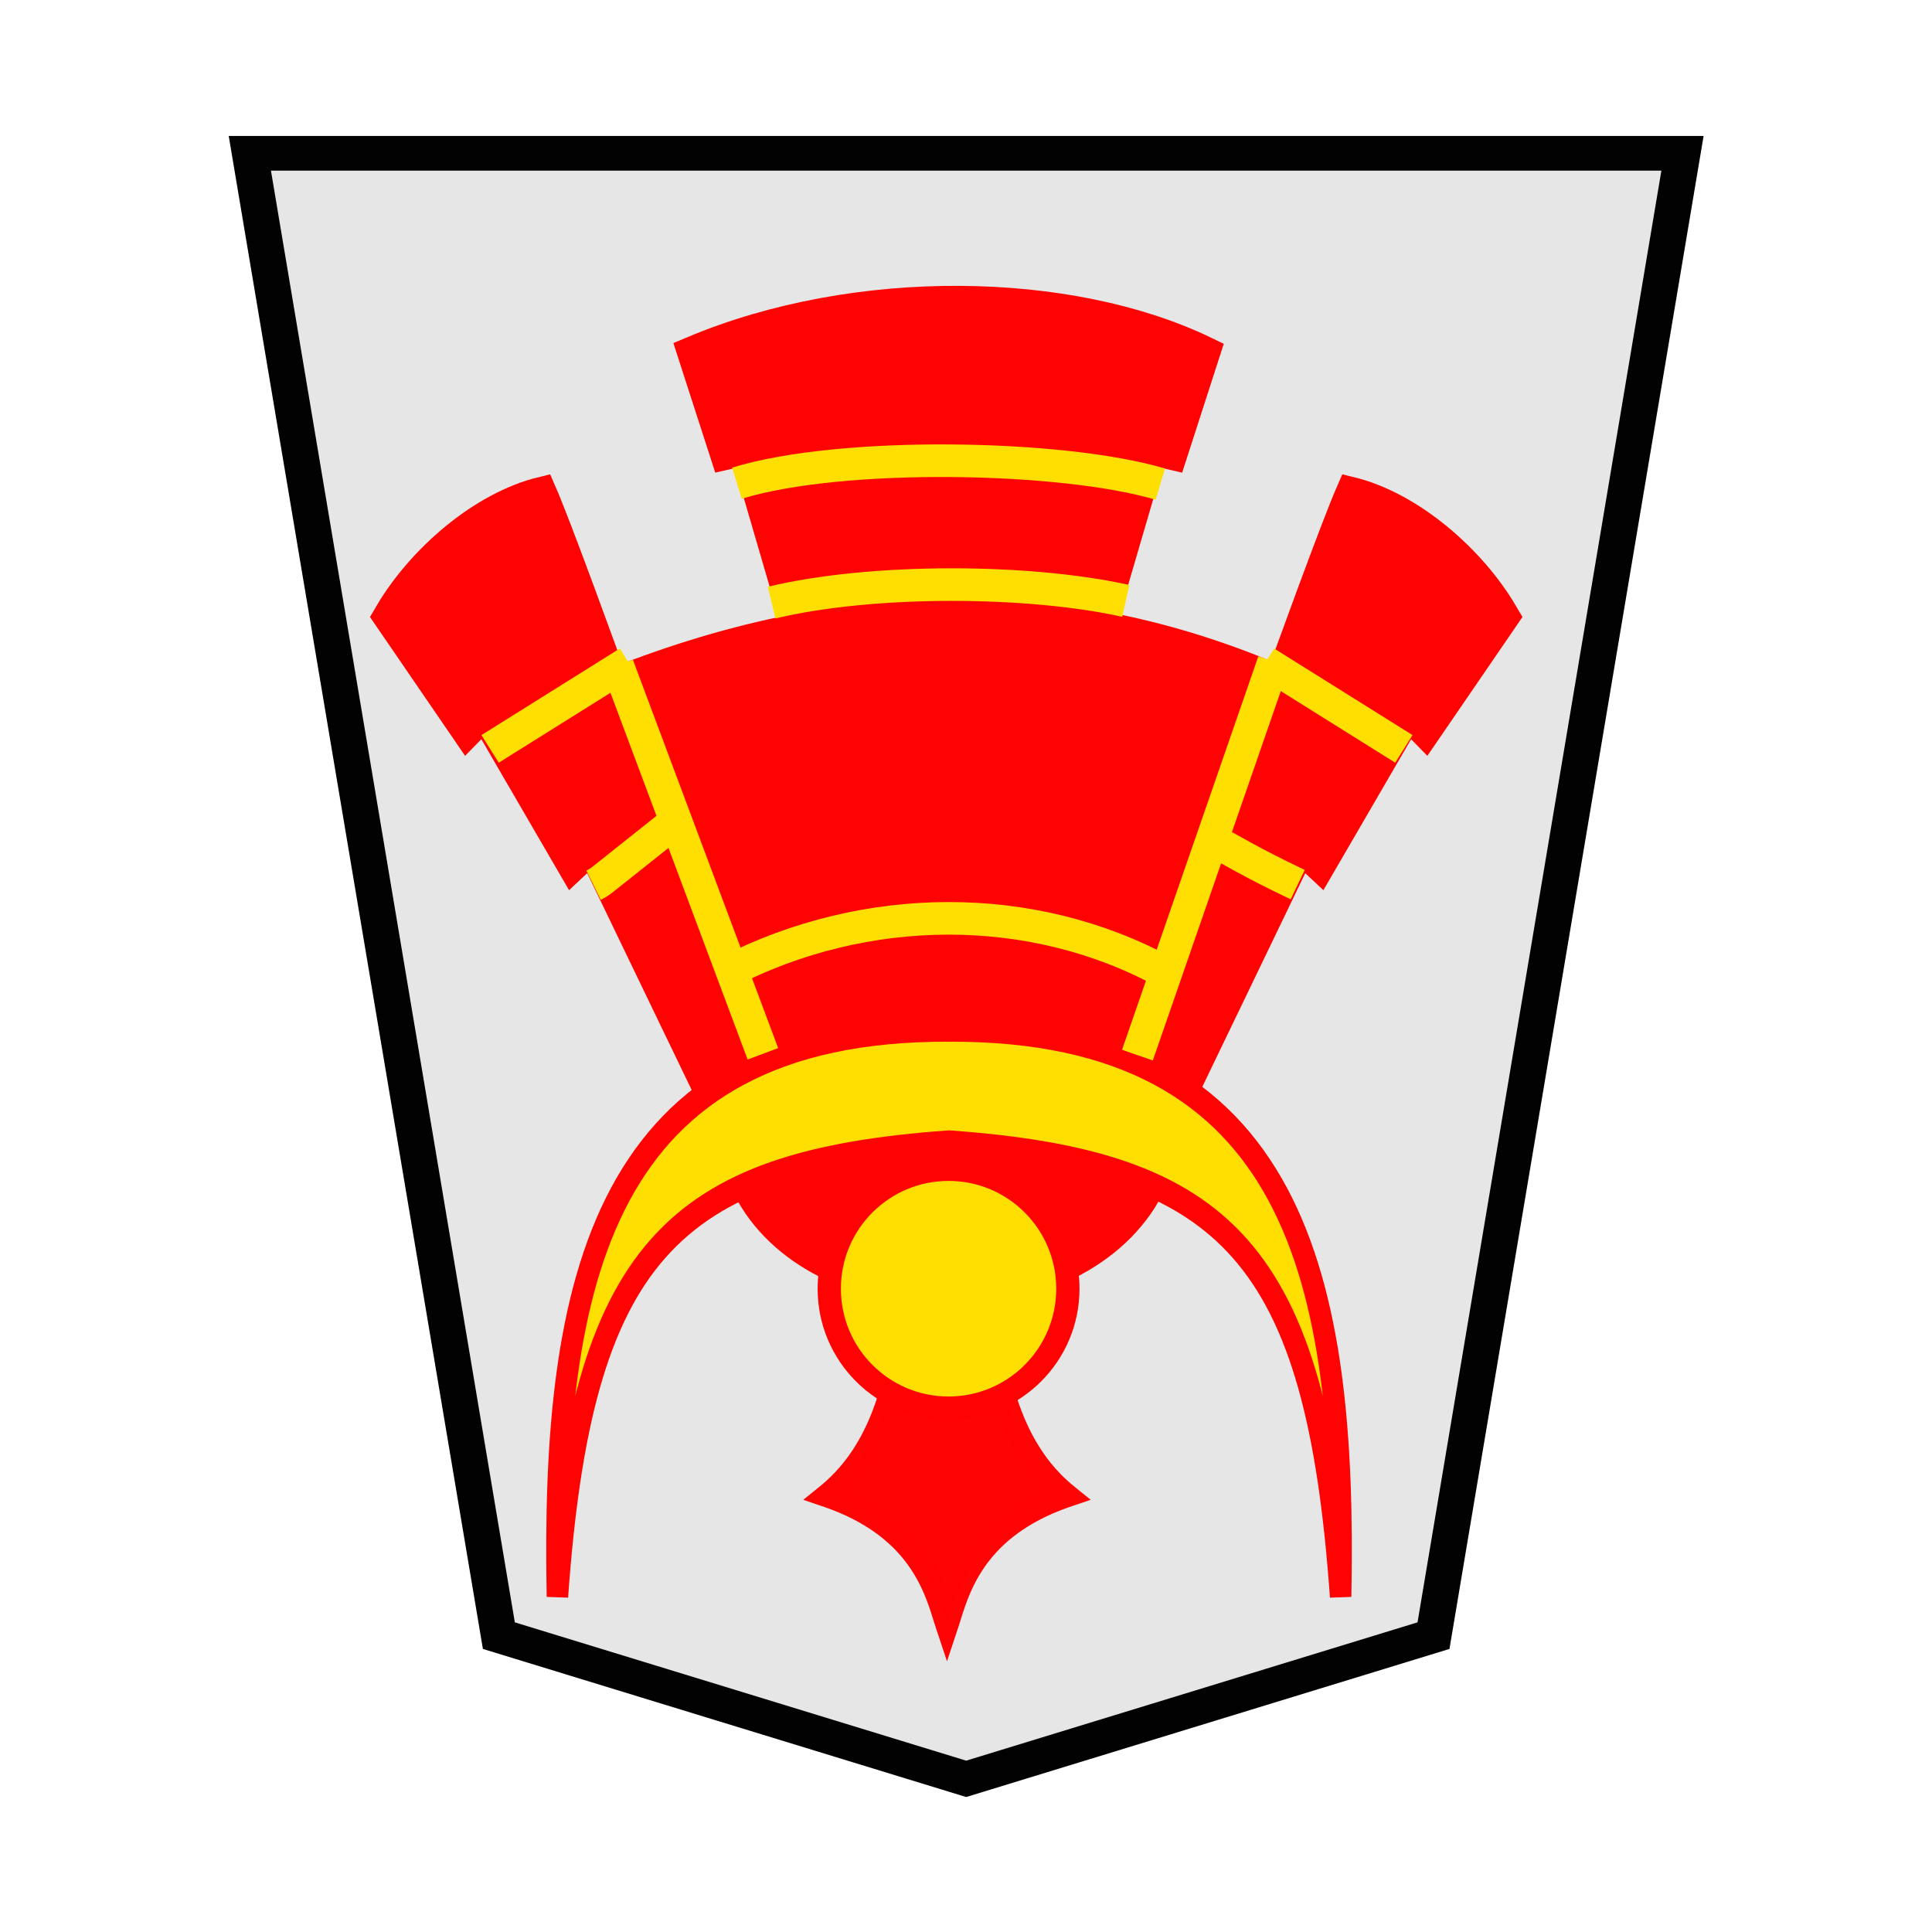 <svg xmlns="http://www.w3.org/2000/svg" width="52.157" height="52.157"><g opacity=".99"><path d="M-10.912 7.41l-13.006 4.13-6.931 42.755H9.024L2.094 11.54z" fill="#e5e5e5" fill-opacity=".992" stroke="#000" transform="matrix(.97 0 0 -.936 36.668 54.958)"/><g transform="matrix(.66 0 0 -.66 -215.176 114.455)"><path transform="matrix(1.17 0 0 1.18 32.262 -34.363)" d="M282.83 136.555c.204-5.885-.111-10.125-2.838-12.313 3.375-1.142 3.844-3.428 4.194-4.471.35 1.043.82 3.33 4.194 4.471-2.726 2.188-3.042 6.428-2.838 12.313v0c-.479.154-.912.23-1.356.233a4.436 4.436 0 01-1.356-.233z" opacity=".99" fill="red" stroke="red" stroke-width=".81"/><path d="M356.776 124.623c2.933-5.213 12.965-5.372 16.073 0-3.647 1.31-3.64 2.23-8.29 2.207-4.65-.021-4.617-.788-7.783-2.207z" fill="red" stroke="red" stroke-width="1.333"/><g stroke="#000"><path d="M97.159 111.627c-2.764 121.39 19.614 219.568 177.984 219 158.37.568 180.748-97.61 177.985-219-11.066 132.287-51.513 167.404-177.985 175.038-126.471-7.634-166.92-42.75-177.984-175.038z" transform="matrix(.09 0 0 .106 340.08 96.277)" fill="#ffdf00" stroke="red" stroke-width="9.744"/><path d="M166.796 305.119l-54.464 95.975-8.754-6.962-40.051 58.52-7.822-6.797-35.583 44.11c14.216 20.561 41.843 41.307 69.675 47.014 13.293-25.846 76.279-177.737 95.178-219.282m195.235-12.578l54.464 95.975 8.754-6.962 40.05 58.52 7.823-6.797 35.583 44.11c-14.216 20.561-41.844 41.307-69.676 47.014-13.292-25.846-76.278-177.737-95.178-219.282" transform="matrix(.09 0 0 .106 340.113 96.277)" fill="red" stroke="red" stroke-width="13.642"/><path d="M350.824 145.294c9.67 3.935 19.017 4.06 28.01 0L373.55 130.3c-5.283 2.1-12.066 2.538-17.36-.12z" fill="red" stroke="red" stroke-width="1.333"/><path d="M355.825 133.682c5.608 2.862 12.387 2.941 17.856-.04" fill="none" stroke="#ffdf00" stroke-width="1.333"/></g><path d="M350.303 137.209c.296.145.383.252.5.335l2.94 2.34m25.362-2.652c-2.074.992-2.53 1.324-3.794 1.987M346.071 142.784l5.66 3.542m31.717-3.542l-5.661 3.542M351.287 146.199l5.942-15.887m15.32-.054l5.576 16.096" fill="none" stroke="#ffdf00" stroke-width="1.333"/><g stroke-width=".86"><path d="M358.552 148.217l-1.997 6.844-.828-.19-1.336 4.136c6.688 2.812 15.356 2.656 20.877 0l-1.336-4.137-.828.191-1.973-6.747" fill="red" stroke="red" stroke-width="1.333"/><path d="M357.586 148.768c4.116.986 10.51.954 14.488.07M356.167 153.652c4.275 1.315 13.343 1.147 17.32-.038" fill="none" stroke="#ffdf00" stroke-width="1.333"/></g><ellipse ry="4.885" rx="4.88" cy="120.704" cx="364.824" fill="#ffdf00" stroke="red" stroke-width=".952"/></g></g></svg>